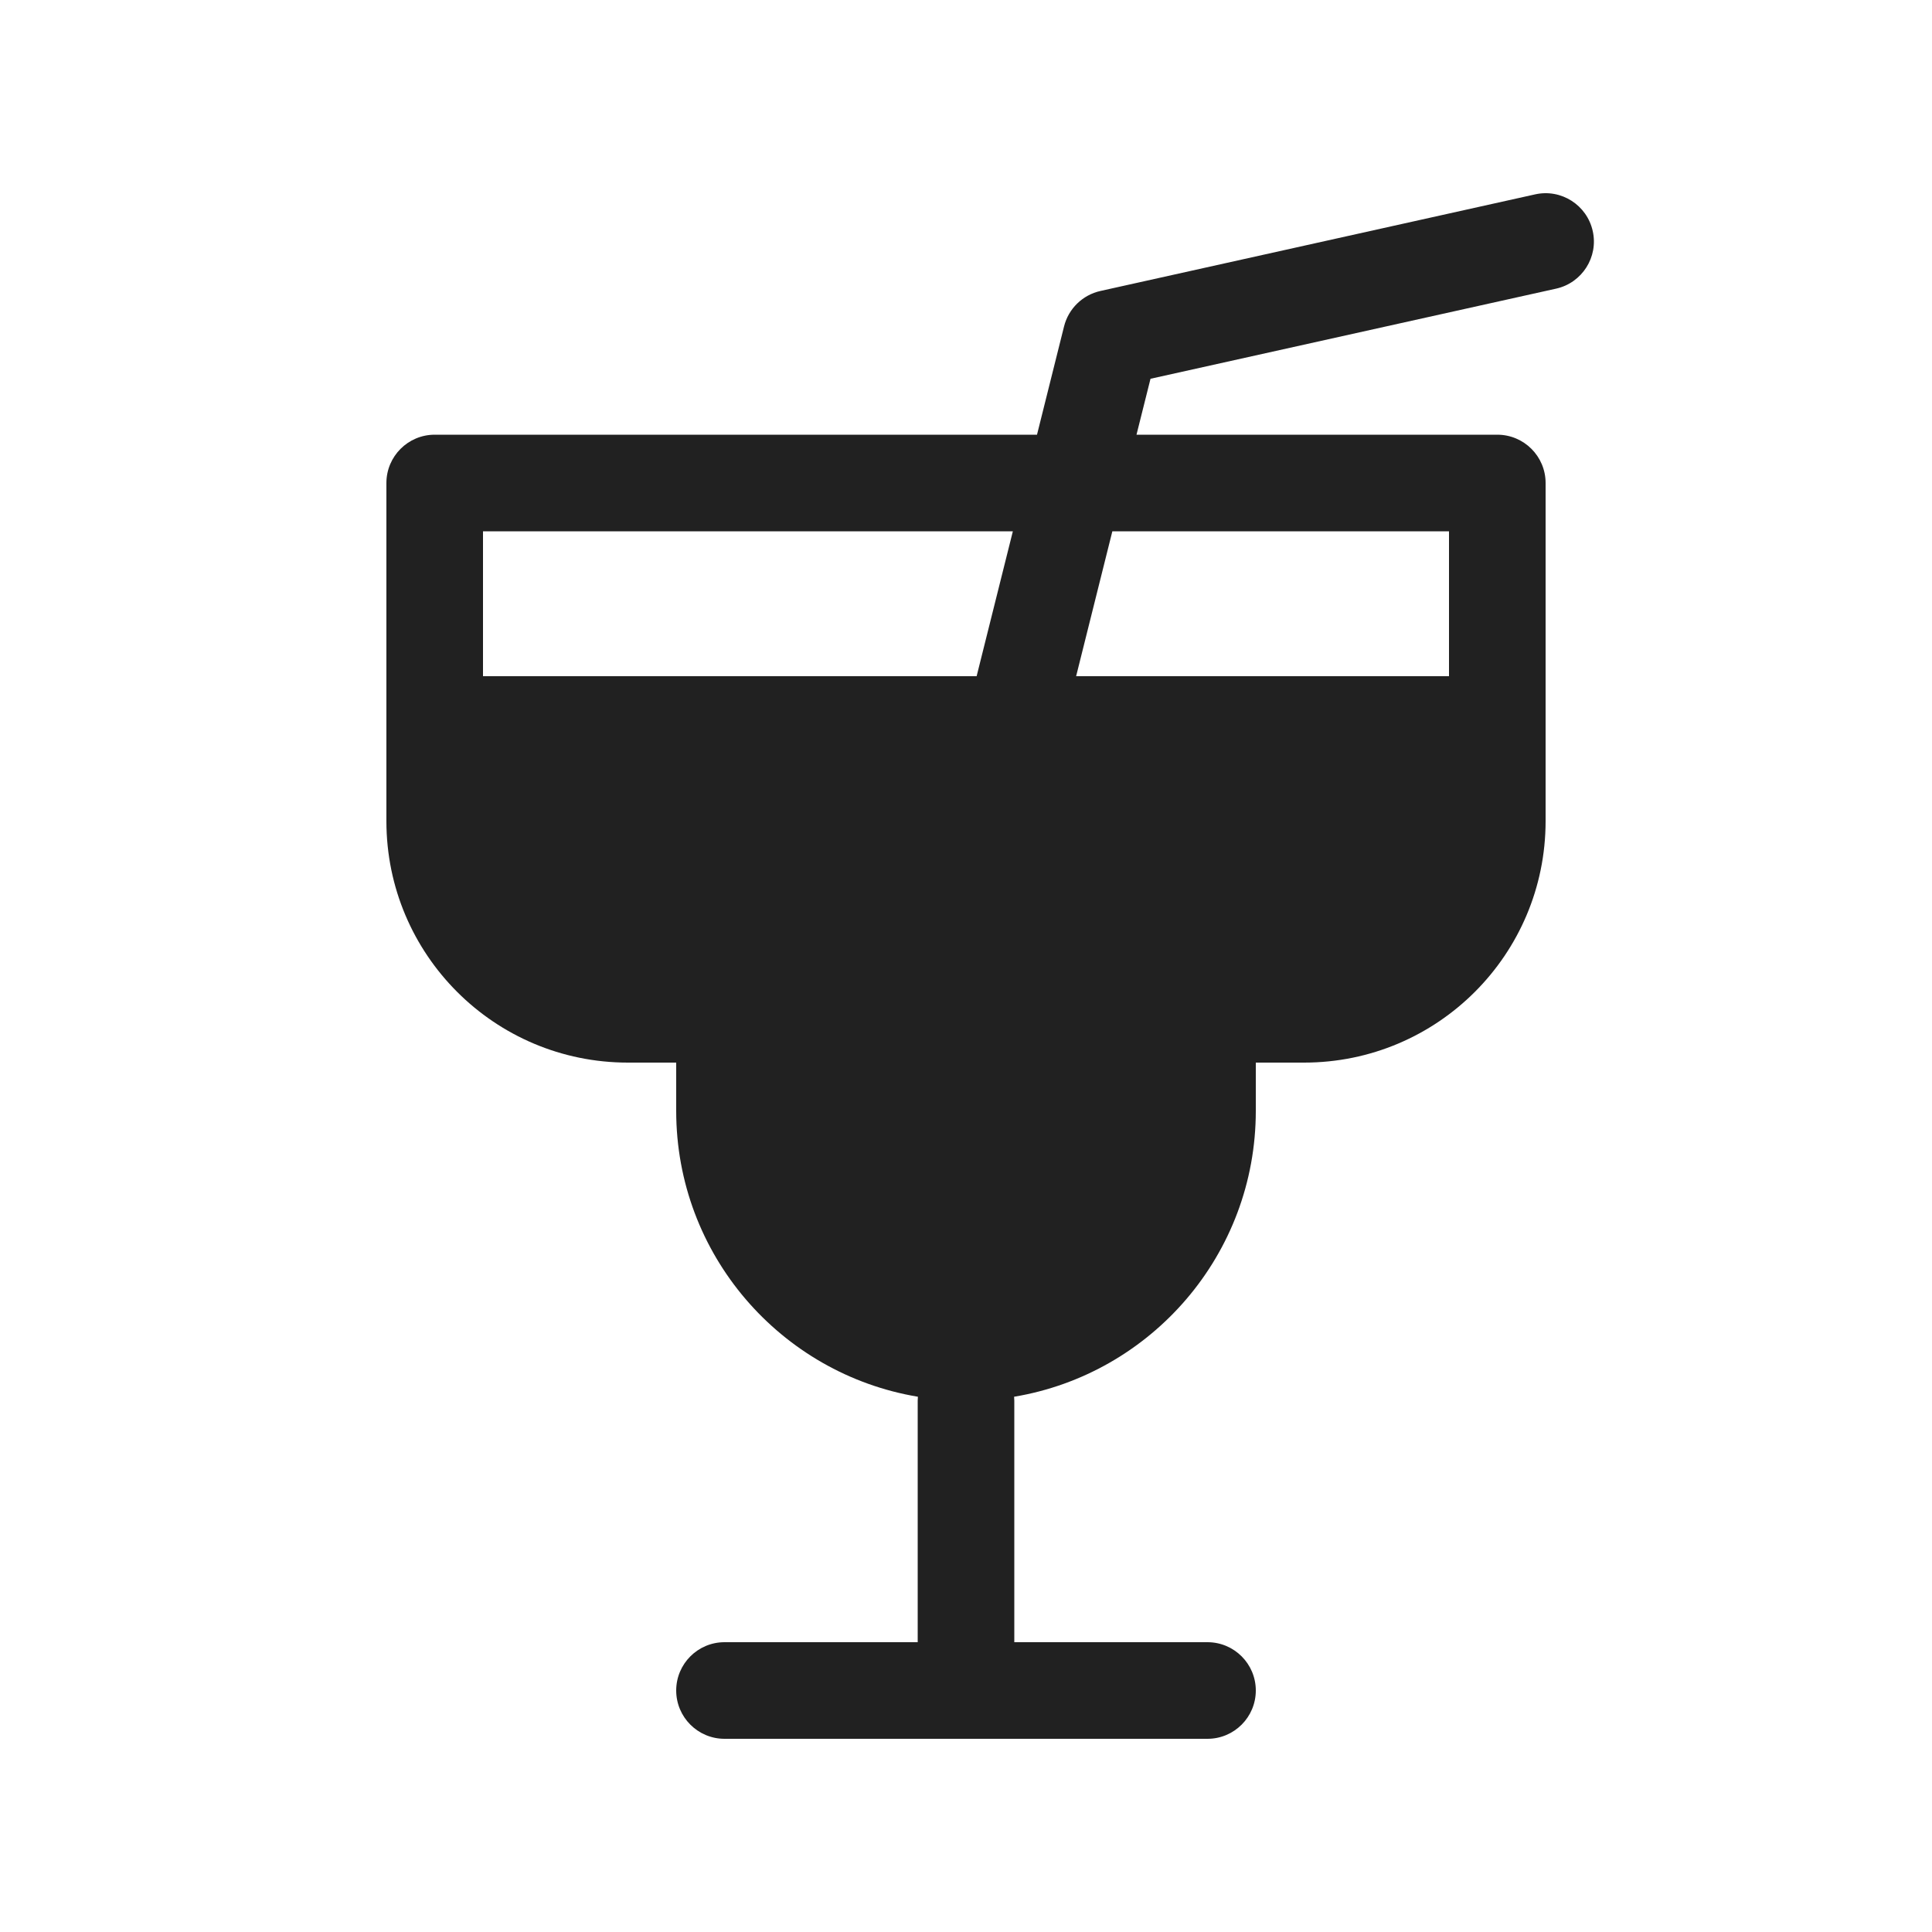 <svg viewBox="0 0 20 20" fill="none" xmlns="http://www.w3.org/2000/svg">
<path d="M16.109 2.988C16.378 2.928 16.548 2.661 16.488 2.392C16.428 2.122 16.161 1.952 15.892 2.012L11.392 3.012C11.207 3.053 11.061 3.195 11.015 3.379L10.735 4.5H4.5C4.224 4.5 4 4.724 4 5V8.5C4 9.881 5.119 11 6.5 11H7V11.5C7 12.987 8.082 14.222 9.502 14.459C9.501 14.473 9.5 14.486 9.5 14.5V17H7.5C7.224 17 7 17.224 7 17.5C7 17.776 7.224 18 7.5 18H12.5C12.776 18 13 17.776 13 17.5C13 17.224 12.776 17 12.5 17H10.5V14.5C10.5 14.486 10.499 14.473 10.498 14.459C11.918 14.222 13 12.987 13 11.5V11H13.5C14.881 11 16 9.881 16 8.5V5C16 4.724 15.776 4.5 15.5 4.5H11.765L11.91 3.921L16.109 2.988ZM10.485 5.5L10.11 7H5V5.5H10.485ZM15 7H11.14L11.515 5.5H15V7Z" fill="#212121"/>
</svg>
